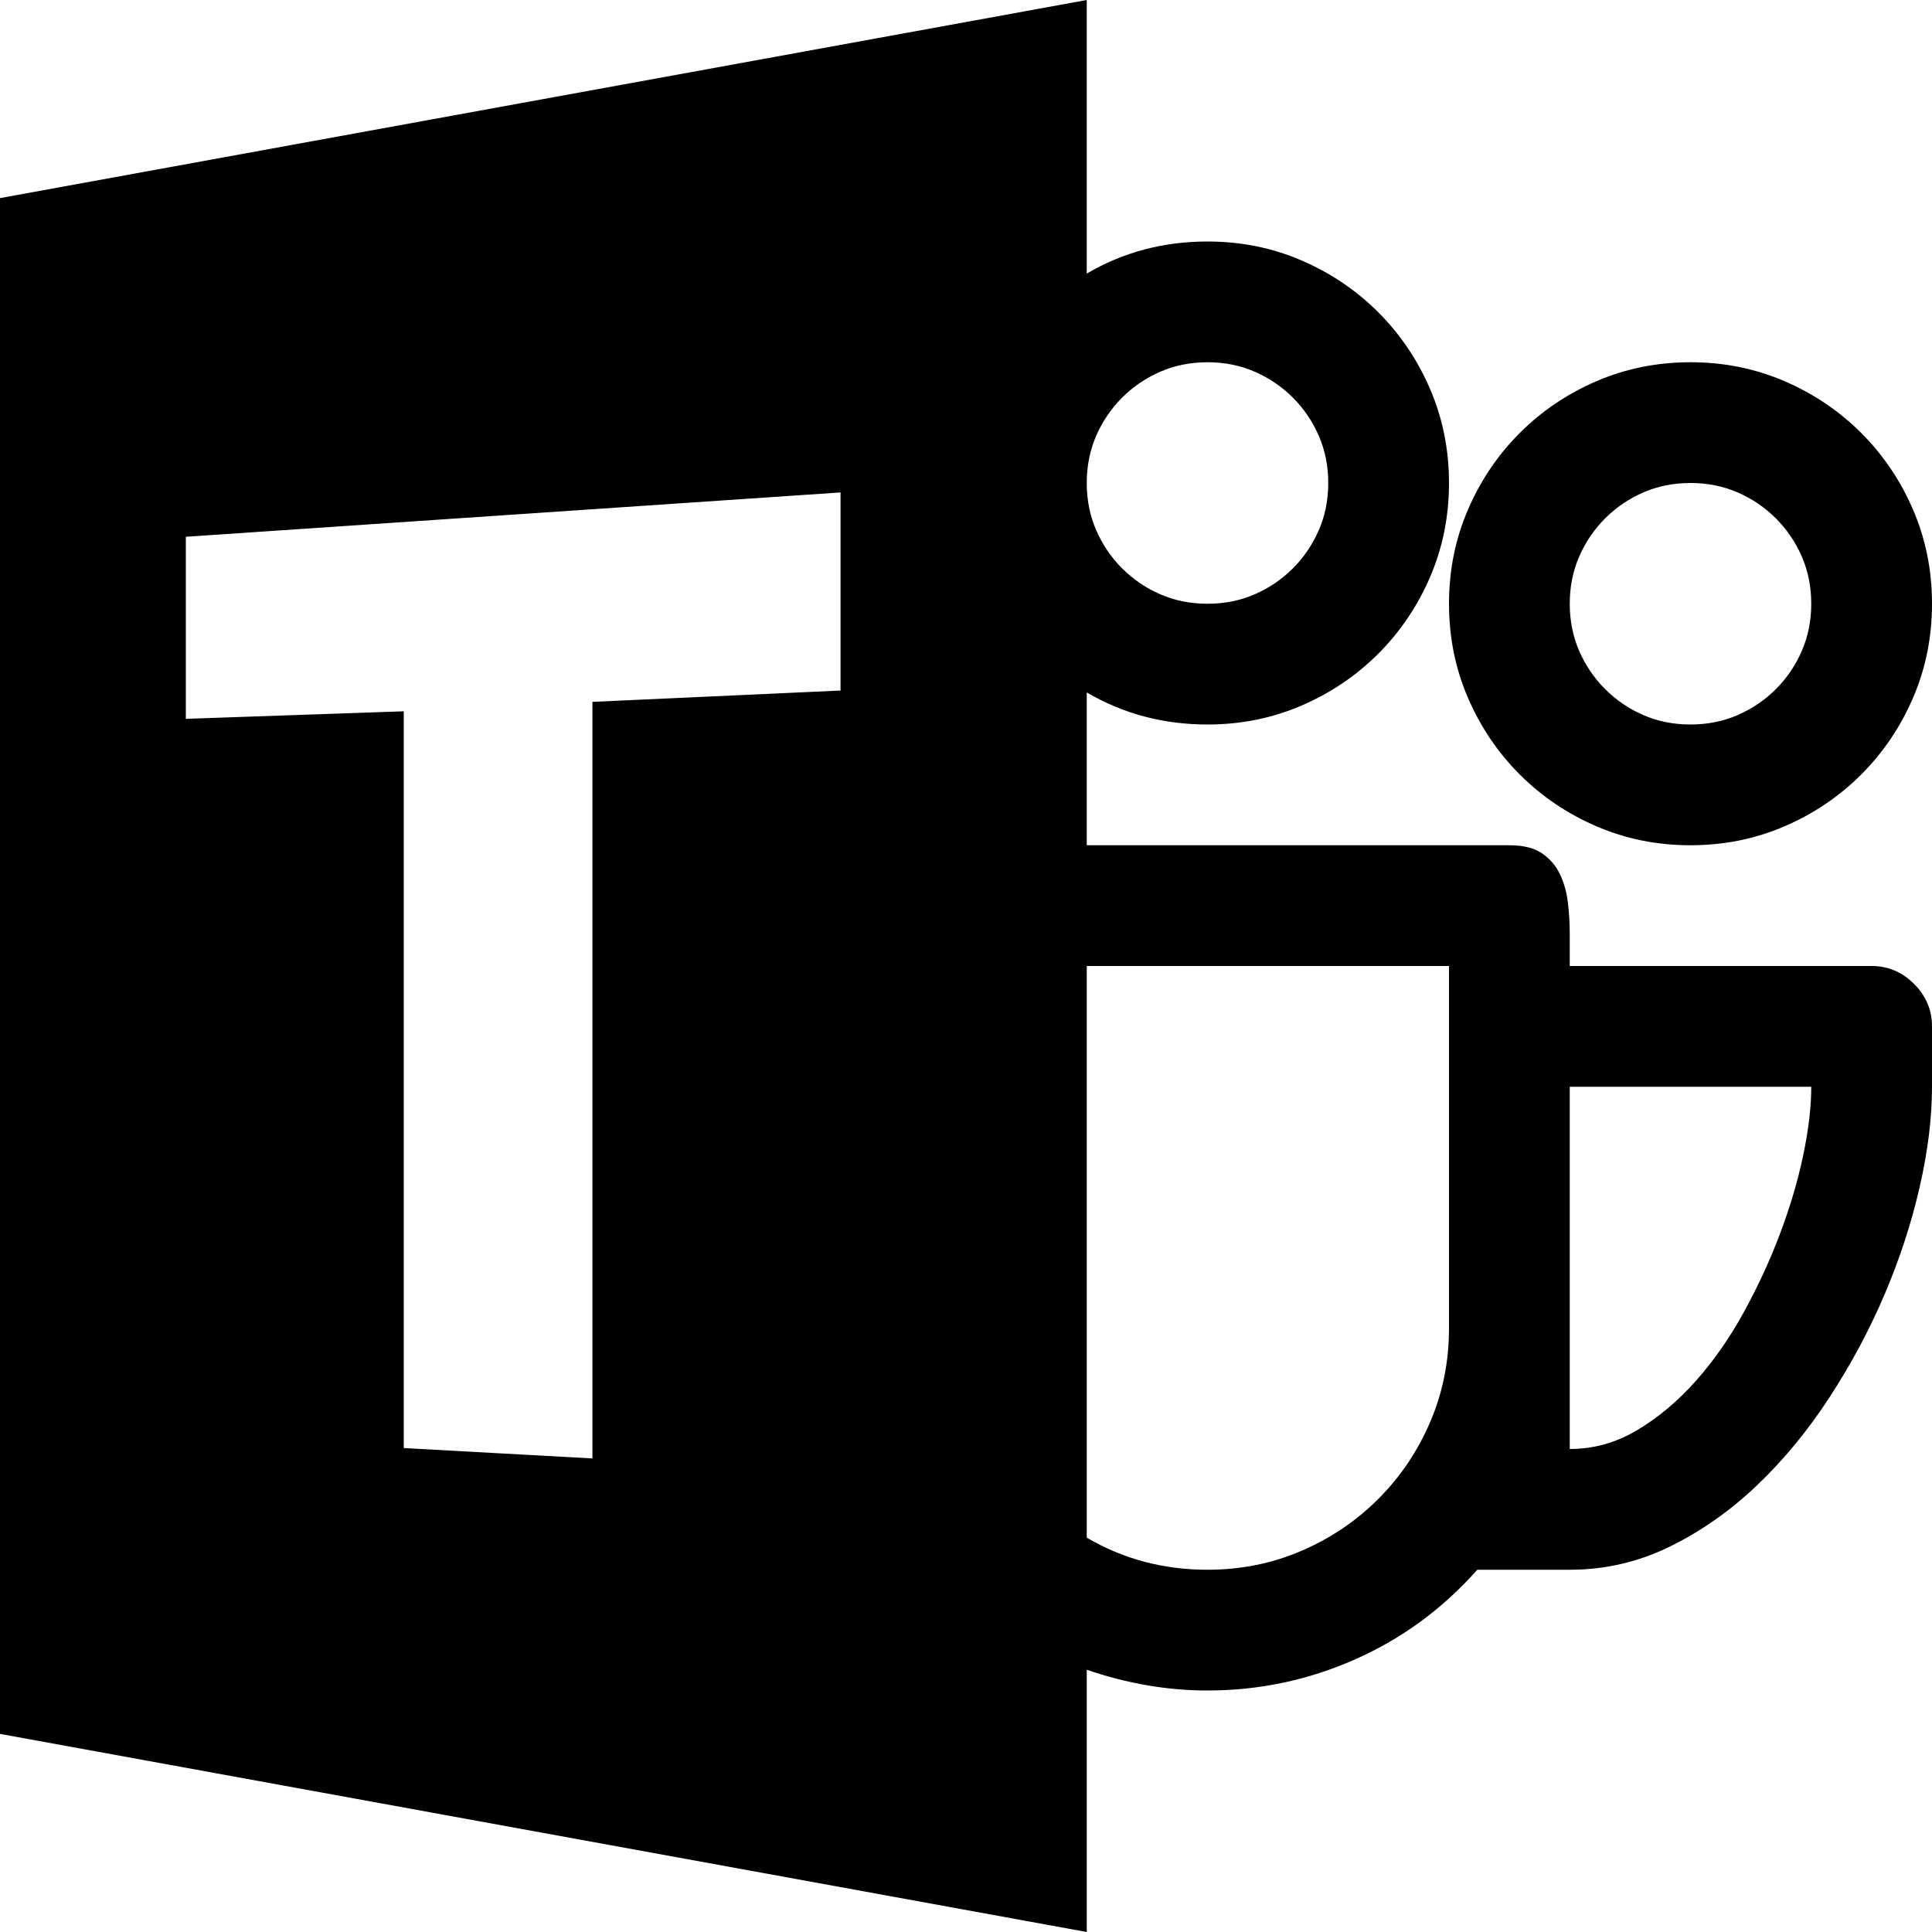 <svg xmlns="http://www.w3.org/2000/svg" viewBox="0 0 2048 2048"><path d="M1792 896q-53 0-99.5-20t-81.5-55q-35-35-55-81.5t-20-99.5q0-53 20-99.5t55-81.5q35-35 81.5-55t99.5-20q53 0 99.5 20t81.5 55q35 35 55 81.5t20 99.5q0 53-20 99.5t-55 81.5q-35 35-81.5 55t-99.5 20m0-384q-27 0-50 10t-40.5 27.5Q1684 567 1674 590t-10 50q0 27 10 50t27.5 40.5Q1719 748 1742 758t50 10q27 0 50-10t40.5-27.5Q1900 713 1910 690t10-50q0-27-10-50t-27.5-40.5Q1865 532 1842 522t-50-10m192 512q26 0 45 19t19 45v64q0 49-13 106t-37 113.5q-24 56.5-58.5 109.5t-77 93.5q-42.5 40.5-92.5 65t-106 24.5h-98q-55 62-129.5 95t-156.5 33q-64 0-128-22v278L0 1838V210L1152 0v290q58-34 128-34 53 0 99.5 20t81.5 55q35 35 55 81.5t20 99.5q0 53-20 99.5t-55 81.5q-35 35-81.5 55t-99.5 20q-70 0-128-34v162h448q22 0 34.5 8.5t19 22q6.5 13.5 8.5 30t2 33.5v34h320m-704-640q-27 0-50 10t-40.5 27.5Q1172 439 1162 462t-10 50q0 27 10 50t27.5 40.5Q1207 620 1230 630t50 10q27 0 50-10t40.5-27.5Q1388 585 1398 562t10-50q0-27-10-50t-27.5-40.5Q1353 404 1330 394t-50-10M891 522l-694 47v193l231-8v781l200 11V744l263-12V522m389 1142q53 0 99.5-20t81.5-55q35-35 55-81.5t20-99.5v-384h-384v606q58 34 128 34m384-128q38 0 71.5-20t62-52q28.5-32 51-73t38.5-83.5q16-42.5 24.5-83t8.5-72.5h-256v384z"/></svg>
